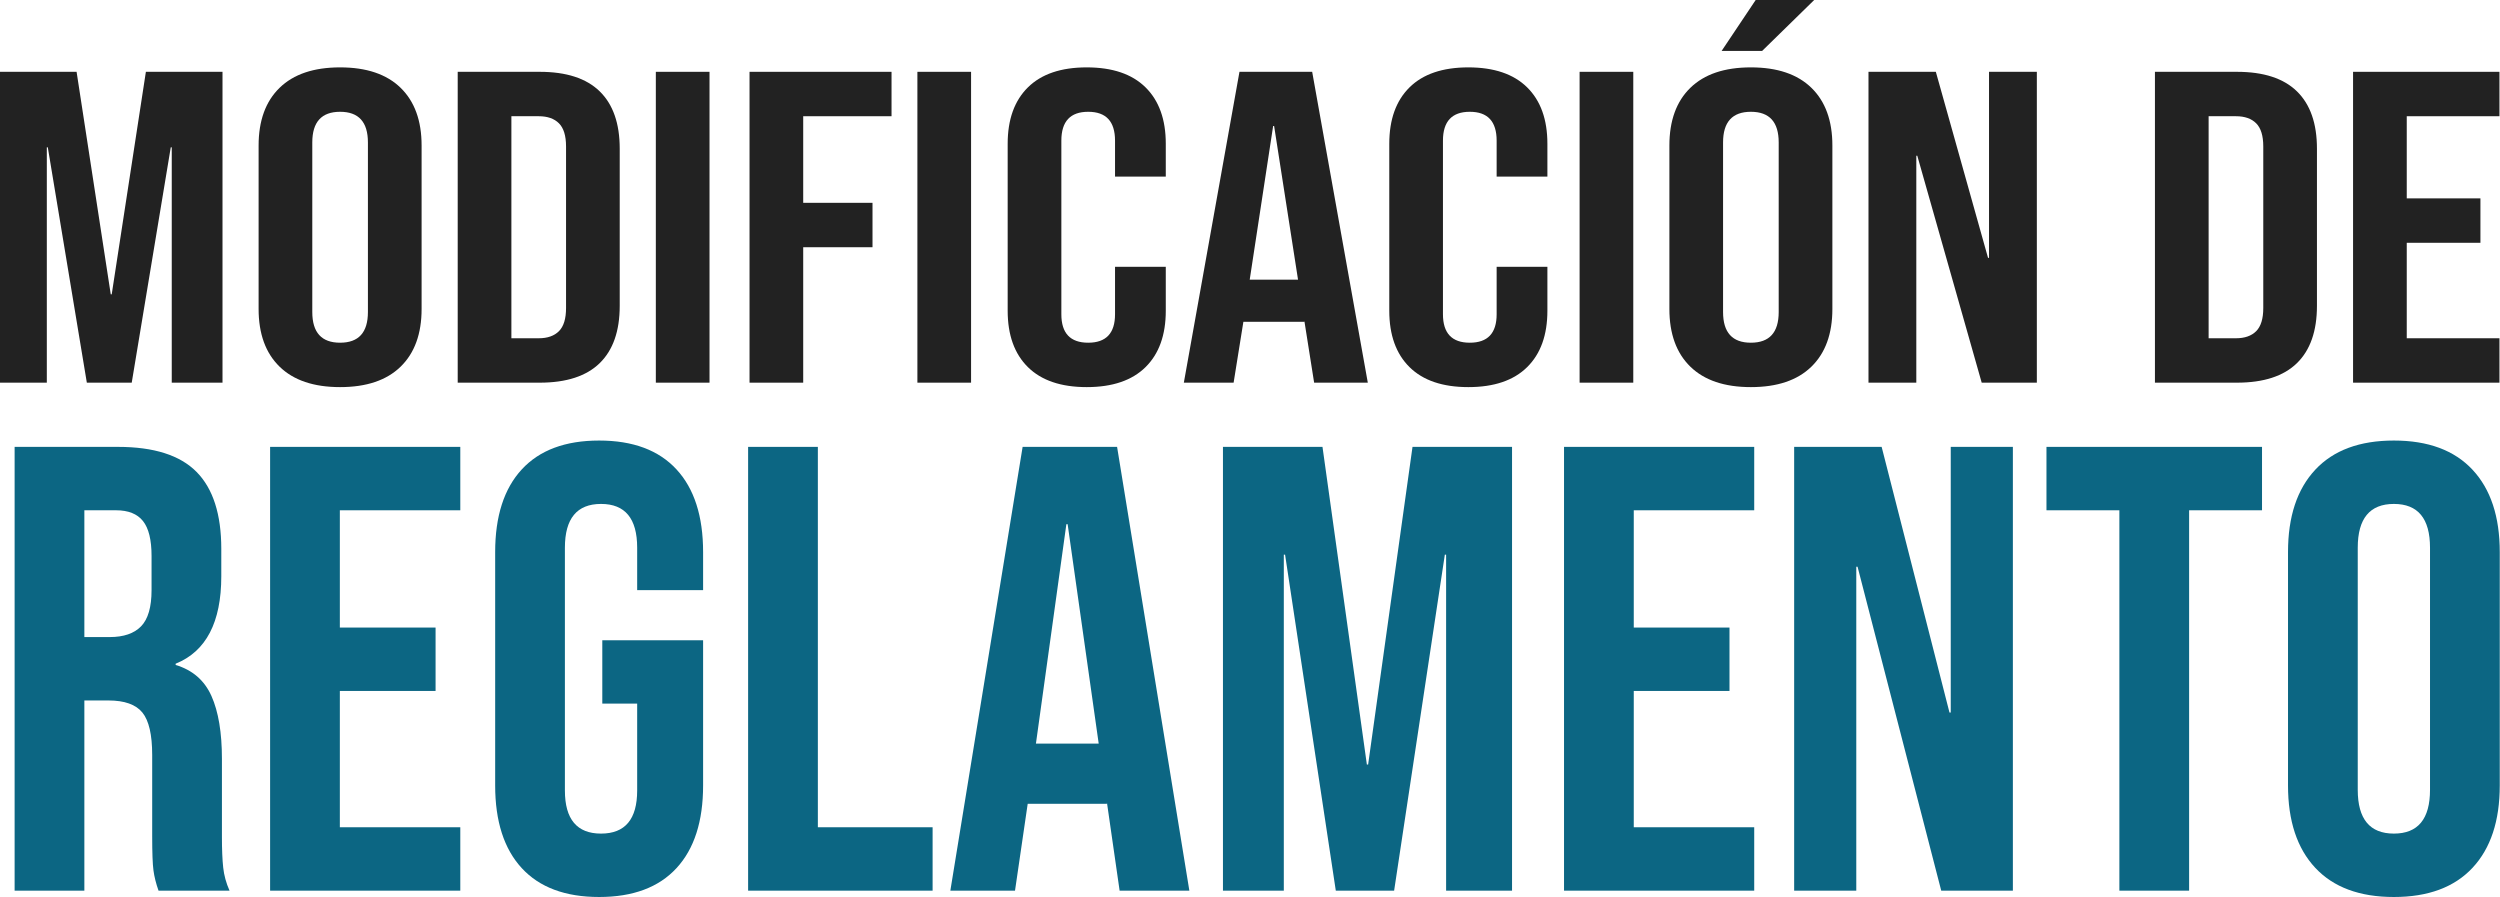<?xml version="1.0" encoding="UTF-8" standalone="no"?>
<!DOCTYPE svg PUBLIC "-//W3C//DTD SVG 1.1//EN" "http://www.w3.org/Graphics/SVG/1.1/DTD/svg11.dtd">
<svg width="100%" height="100%" viewBox="0 0 3812 1368" version="1.1" xmlns="http://www.w3.org/2000/svg" xmlns:xlink="http://www.w3.org/1999/xlink" xml:space="preserve" xmlns:serif="http://www.serif.com/" style="fill-rule:evenodd;clip-rule:evenodd;stroke-linejoin:round;stroke-miterlimit:2;">
    <g transform="matrix(1,0,0,1,-1486.57,-2373.59)">
        <path d="M1508.86,3054.99L1666.43,3054.99C1721.21,3054.99 1761.16,3067.72 1786.3,3093.18C1811.43,3118.63 1824,3157.78 1824,3210.63L1824,3252.2C1824,3322.44 1800.8,3366.91 1754.4,3385.6L1754.4,3387.53C1780.17,3395.26 1798.38,3411.05 1809.01,3434.89C1819.65,3458.74 1824.96,3490.64 1824.96,3530.6L1824.96,3649.49C1824.96,3668.83 1825.61,3684.46 1826.9,3696.38C1828.18,3708.3 1831.41,3720.06 1836.56,3731.66L1728.3,3731.66C1724.43,3720.71 1721.85,3710.39 1720.56,3700.73C1719.27,3691.06 1718.63,3673.66 1718.63,3648.53L1718.63,3524.8C1718.63,3493.86 1713.63,3472.27 1703.65,3460.03C1693.66,3447.78 1676.42,3441.66 1651.93,3441.66L1615.2,3441.66L1615.2,3731.66L1508.86,3731.66L1508.86,3054.99ZM1653.86,3344.99C1675.13,3344.99 1691.08,3339.52 1701.71,3328.56C1712.35,3317.61 1717.66,3299.24 1717.66,3273.46L1717.66,3221.26C1717.66,3196.77 1713.31,3179.05 1704.61,3168.1C1695.91,3157.14 1682.22,3151.66 1663.53,3151.66L1615.2,3151.66L1615.2,3344.99L1653.86,3344.99Z" style="fill:rgb(12,102,131);fill-rule:nonzero;"/>
        <path d="M1898.43,3054.99L2188.43,3054.99L2188.43,3151.66L2004.76,3151.66L2004.76,3330.49L2150.73,3330.49L2150.73,3427.16L2004.76,3427.16L2004.76,3634.99L2188.43,3634.99L2188.43,3731.66L1898.43,3731.66L1898.43,3054.99Z" style="fill:rgb(12,102,131);fill-rule:nonzero;"/>
        <path d="M2400.13,3741.33C2348.57,3741.33 2309.26,3726.67 2282.2,3697.35C2255.13,3668.02 2241.6,3625.97 2241.6,3571.2L2241.6,3215.46C2241.6,3160.68 2255.13,3118.63 2282.2,3089.31C2309.26,3059.99 2348.57,3045.33 2400.13,3045.33C2451.68,3045.33 2491,3059.99 2518.06,3089.31C2545.13,3118.63 2558.66,3160.68 2558.66,3215.46L2558.66,3273.46L2458.13,3273.46L2458.13,3208.7C2458.13,3164.23 2439.76,3141.99 2403.03,3141.99C2366.3,3141.99 2347.93,3164.23 2347.93,3208.7L2347.93,3578.93C2347.93,3622.75 2366.3,3644.66 2403.03,3644.66C2439.76,3644.66 2458.13,3622.75 2458.13,3578.93L2458.13,3446.49L2404.96,3446.49L2404.96,3349.83L2558.66,3349.83L2558.66,3571.2C2558.66,3625.97 2545.13,3668.02 2518.06,3697.35C2491,3726.67 2451.68,3741.33 2400.13,3741.33Z" style="fill:rgb(12,102,131);fill-rule:nonzero;"/>
        <path d="M2627.3,3054.99L2733.63,3054.99L2733.63,3634.99L2908.6,3634.99L2908.6,3731.66L2627.3,3731.66L2627.3,3054.99Z" style="fill:rgb(12,102,131);fill-rule:nonzero;"/>
        <path d="M3045.86,3054.99L3189.9,3054.99L3300.1,3731.66L3193.76,3731.66L3174.43,3597.3L3174.43,3599.23L3053.6,3599.23L3034.26,3731.66L2935.66,3731.66L3045.86,3054.99ZM3161.86,3507.39L3114.5,3172.93L3112.56,3172.93L3066.16,3507.39L3161.86,3507.39Z" style="fill:rgb(12,102,131);fill-rule:nonzero;"/>
        <path d="M3351.33,3054.99L3503.1,3054.99L3570.76,3539.3L3572.7,3539.3L3640.36,3054.99L3792.13,3054.99L3792.13,3731.66L3691.6,3731.66L3691.6,3219.33L3689.66,3219.33L3612.33,3731.66L3523.4,3731.66L3446.06,3219.33L3444.13,3219.33L3444.13,3731.66L3351.33,3731.66L3351.33,3054.99Z" style="fill:rgb(12,102,131);fill-rule:nonzero;"/>
        <path d="M3871.4,3054.99L4161.4,3054.99L4161.4,3151.66L3977.73,3151.66L3977.73,3330.49L4123.7,3330.49L4123.7,3427.16L3977.73,3427.16L3977.73,3634.99L4161.4,3634.99L4161.4,3731.66L3871.4,3731.66L3871.4,3054.99Z" style="fill:rgb(12,102,131);fill-rule:nonzero;"/>
        <path d="M4222.3,3054.99L4355.7,3054.99L4459.13,3460.03L4461.06,3460.03L4461.06,3054.99L4555.8,3054.99L4555.8,3731.66L4446.56,3731.66L4318.96,3237.7L4317.03,3237.7L4317.03,3731.66L4222.3,3731.66L4222.3,3054.99Z" style="fill:rgb(12,102,131);fill-rule:nonzero;"/>
        <path d="M4718.2,3151.66L4607.03,3151.66L4607.03,3054.99L4935.7,3054.99L4935.7,3151.66L4824.53,3151.66L4824.53,3731.66L4718.2,3731.66L4718.2,3151.66Z" style="fill:rgb(12,102,131);fill-rule:nonzero;"/>
        <path d="M5136.76,3741.33C5084.56,3741.33 5044.61,3726.51 5016.9,3696.86C4989.19,3667.22 4975.33,3625.33 4975.33,3571.2L4975.33,3215.46C4975.33,3161.33 4989.19,3119.44 5016.9,3089.8C5044.61,3060.15 5084.56,3045.33 5136.76,3045.33C5188.96,3045.33 5228.92,3060.15 5256.63,3089.8C5284.34,3119.44 5298.2,3161.33 5298.2,3215.46L5298.2,3571.2C5298.2,3625.33 5284.34,3667.22 5256.63,3696.86C5228.92,3726.51 5188.96,3741.33 5136.76,3741.33ZM5136.76,3644.66C5173.5,3644.66 5191.86,3622.43 5191.86,3577.96L5191.86,3208.7C5191.86,3164.23 5173.5,3141.99 5136.76,3141.99C5100.03,3141.99 5081.66,3164.23 5081.66,3208.7L5081.66,3577.96C5081.66,3622.43 5100.03,3644.66 5136.76,3644.66Z" style="fill:rgb(12,102,131);fill-rule:nonzero;"/>
    </g>
    <g transform="matrix(1.221,0,0,1.221,-362.352,-1646.78)">
        <path d="M296.735,1438.4L392.412,1438.4L435.07,1716.24L436.289,1716.24L478.948,1438.4L574.625,1438.4L574.625,1826.6L511.246,1826.6L511.246,1532.68L510.027,1532.68L461.275,1826.6L405.209,1826.6L356.457,1532.68L355.238,1532.68L355.238,1826.6L296.735,1826.6L296.735,1438.4Z" style="fill:rgb(34,34,34);fill-rule:nonzero;"/>
        <path d="M721.492,1832.14C688.584,1832.14 663.395,1823.64 645.925,1806.63C628.456,1789.63 619.721,1765.6 619.721,1734.54L619.721,1530.46C619.721,1499.41 628.456,1475.38 645.925,1458.37C663.395,1441.36 688.584,1432.86 721.492,1432.86C754.4,1432.86 779.589,1441.36 797.059,1458.37C814.528,1475.38 823.263,1499.41 823.263,1530.46L823.263,1734.54C823.263,1765.6 814.528,1789.63 797.059,1806.63C779.589,1823.64 754.4,1832.14 721.492,1832.14ZM721.492,1776.69C744.65,1776.69 756.228,1763.93 756.228,1738.42L756.228,1526.58C756.228,1501.07 744.65,1488.32 721.492,1488.32C698.334,1488.32 686.756,1501.07 686.756,1526.58L686.756,1738.42C686.756,1763.93 698.334,1776.69 721.492,1776.69Z" style="fill:rgb(34,34,34);fill-rule:nonzero;"/>
        <path d="M868.359,1438.4L970.74,1438.4C1004.05,1438.4 1029.04,1446.54 1045.7,1462.81C1062.35,1479.07 1070.68,1502.92 1070.68,1534.34L1070.68,1730.66C1070.68,1762.08 1062.35,1785.93 1045.7,1802.2C1029.04,1818.46 1004.05,1826.6 970.74,1826.6L868.359,1826.6L868.359,1438.4ZM969.521,1771.14C980.49,1771.14 988.921,1768.18 994.812,1762.27C1000.7,1756.35 1003.65,1746.74 1003.65,1733.43L1003.65,1531.57C1003.65,1518.26 1000.7,1508.65 994.812,1502.73C988.921,1496.82 980.49,1493.86 969.521,1493.86L935.394,1493.86L935.394,1771.14L969.521,1771.14Z" style="fill:rgb(34,34,34);fill-rule:nonzero;"/>
        <rect x="1115.78" y="1438.4" width="67.035" height="388.193" style="fill:rgb(34,34,34);fill-rule:nonzero;"/>
        <path d="M1232.79,1438.4L1410.12,1438.4L1410.12,1493.86L1299.82,1493.86L1299.82,1602L1386.36,1602L1386.36,1657.46L1299.82,1657.46L1299.82,1826.6L1232.79,1826.6L1232.79,1438.4Z" style="fill:rgb(34,34,34);fill-rule:nonzero;"/>
        <rect x="1442.42" y="1438.4" width="67.035" height="388.193" style="fill:rgb(34,34,34);fill-rule:nonzero;"/>
        <path d="M1653.89,1832.14C1621.79,1832.14 1597.31,1823.83 1580.45,1807.19C1563.59,1790.55 1555.16,1767.07 1555.16,1736.76L1555.16,1528.24C1555.16,1497.93 1563.59,1474.45 1580.45,1457.81C1597.31,1441.18 1621.79,1432.86 1653.89,1432.86C1685.98,1432.86 1710.46,1441.18 1727.32,1457.81C1744.18,1474.45 1752.61,1497.93 1752.61,1528.24L1752.61,1569.28L1689.23,1569.28L1689.23,1524.36C1689.23,1500.33 1678.06,1488.32 1655.72,1488.32C1633.37,1488.32 1622.2,1500.33 1622.2,1524.36L1622.2,1741.19C1622.2,1764.86 1633.37,1776.69 1655.72,1776.69C1678.06,1776.69 1689.23,1764.86 1689.23,1741.19L1689.23,1681.86L1752.61,1681.86L1752.61,1736.76C1752.61,1767.07 1744.18,1790.55 1727.32,1807.19C1710.46,1823.83 1685.98,1832.14 1653.89,1832.14Z" style="fill:rgb(34,34,34);fill-rule:nonzero;"/>
        <path d="M1844.63,1438.4L1935.43,1438.4L2004.9,1826.6L1937.87,1826.6L1925.68,1749.51L1925.68,1750.62L1849.51,1750.62L1837.32,1826.6L1775.16,1826.6L1844.63,1438.4ZM1917.76,1697.94L1887.9,1506.06L1886.68,1506.06L1857.43,1697.94L1917.76,1697.94Z" style="fill:rgb(34,34,34);fill-rule:nonzero;"/>
        <path d="M2130.44,1832.14C2098.35,1832.14 2073.87,1823.83 2057.01,1807.19C2040.15,1790.55 2031.72,1767.07 2031.72,1736.76L2031.72,1528.24C2031.72,1497.93 2040.15,1474.45 2057.01,1457.81C2073.87,1441.18 2098.35,1432.86 2130.44,1432.86C2162.54,1432.86 2187.02,1441.18 2203.88,1457.81C2220.74,1474.45 2229.17,1497.93 2229.17,1528.24L2229.17,1569.28L2165.79,1569.28L2165.79,1524.36C2165.79,1500.33 2154.62,1488.32 2132.27,1488.32C2109.93,1488.32 2098.75,1500.33 2098.75,1524.36L2098.75,1741.19C2098.75,1764.86 2109.93,1776.69 2132.27,1776.69C2154.62,1776.69 2165.79,1764.86 2165.79,1741.19L2165.79,1681.86L2229.17,1681.86L2229.17,1736.76C2229.17,1767.07 2220.74,1790.55 2203.88,1807.19C2187.02,1823.83 2162.54,1832.14 2130.44,1832.14Z" style="fill:rgb(34,34,34);fill-rule:nonzero;"/>
        <rect x="2269.39" y="1438.4" width="67.035" height="388.193" style="fill:rgb(34,34,34);fill-rule:nonzero;"/>
        <path d="M2483.29,1832.14C2450.38,1832.14 2425.19,1823.64 2407.72,1806.63C2390.26,1789.63 2381.52,1765.6 2381.52,1734.54L2381.52,1530.46C2381.52,1499.41 2390.26,1475.38 2407.72,1458.37C2425.19,1441.36 2450.38,1432.86 2483.29,1432.86C2516.2,1432.86 2541.39,1441.36 2558.86,1458.37C2576.33,1475.38 2585.06,1499.41 2585.06,1530.46L2585.06,1734.54C2585.06,1765.6 2576.33,1789.63 2558.86,1806.63C2541.39,1823.64 2516.2,1832.14 2483.29,1832.14ZM2483.29,1776.69C2506.45,1776.69 2518.03,1763.93 2518.03,1738.42L2518.03,1526.58C2518.03,1501.07 2506.45,1488.32 2483.29,1488.32C2460.13,1488.32 2448.55,1501.07 2448.55,1526.58L2448.55,1738.42C2448.55,1763.93 2460.13,1776.69 2483.29,1776.69ZM2489.39,1348.57L2562.51,1348.57L2497.31,1412.34L2446.73,1412.34L2489.39,1348.57Z" style="fill:rgb(34,34,34);fill-rule:nonzero;"/>
        <path d="M2630.16,1438.4L2714.26,1438.4L2779.46,1670.77L2780.68,1670.77L2780.68,1438.4L2840.4,1438.4L2840.4,1826.6L2771.54,1826.6L2691.1,1543.22L2689.88,1543.22L2689.88,1826.6L2630.16,1826.6L2630.16,1438.4Z" style="fill:rgb(34,34,34);fill-rule:nonzero;"/>
        <path d="M2987.88,1438.4L3090.26,1438.4C3123.58,1438.4 3148.56,1446.54 3165.22,1462.81C3181.88,1479.07 3190.2,1502.92 3190.2,1534.34L3190.2,1730.66C3190.2,1762.08 3181.88,1785.93 3165.22,1802.2C3148.56,1818.46 3123.58,1826.6 3090.26,1826.6L2987.88,1826.6L2987.88,1438.4ZM3089.04,1771.14C3100.01,1771.14 3108.44,1768.18 3114.33,1762.27C3120.22,1756.35 3123.17,1746.74 3123.17,1733.43L3123.17,1531.57C3123.17,1518.26 3120.22,1508.65 3114.33,1502.73C3108.44,1496.82 3100.01,1493.86 3089.04,1493.86L3054.92,1493.86L3054.92,1771.14L3089.04,1771.14Z" style="fill:rgb(34,34,34);fill-rule:nonzero;"/>
        <path d="M3235.3,1438.4L3418.12,1438.4L3418.12,1493.86L3302.34,1493.86L3302.34,1596.45L3394.36,1596.45L3394.36,1651.91L3302.34,1651.91L3302.34,1771.14L3418.12,1771.14L3418.12,1826.6L3235.3,1826.6L3235.3,1438.4Z" style="fill:rgb(34,34,34);fill-rule:nonzero;"/>
    </g>
</svg>
